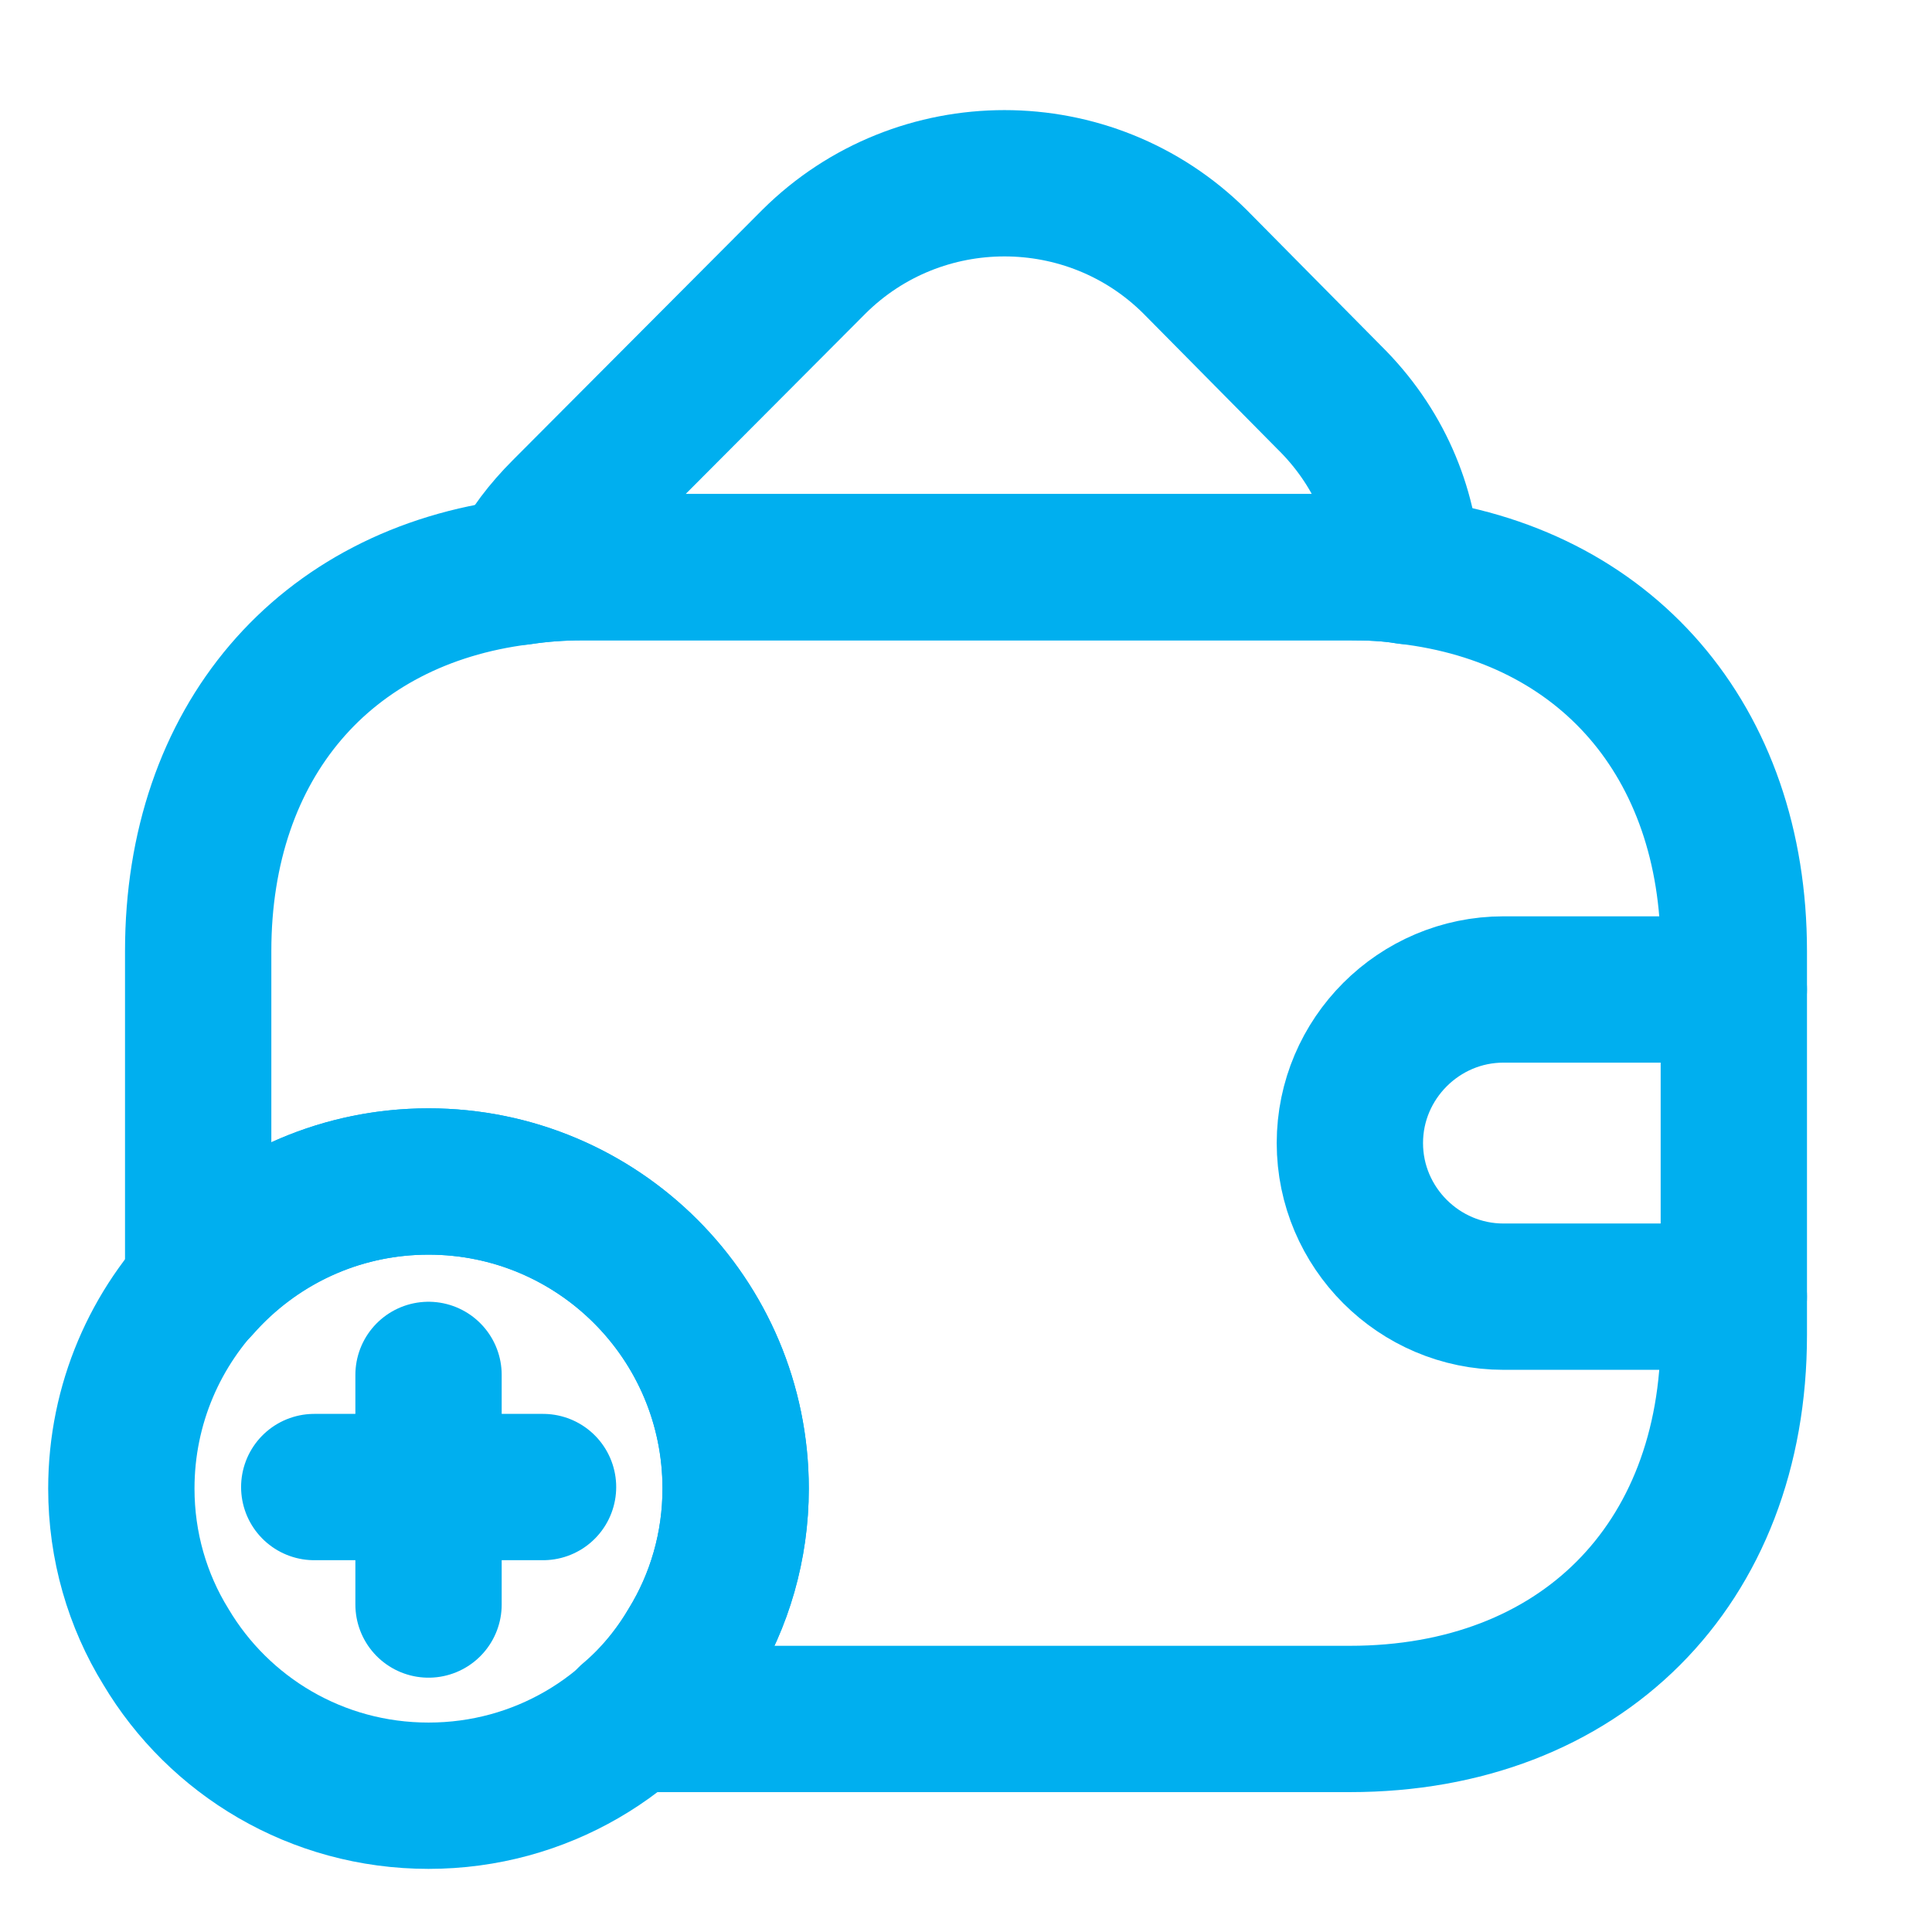 <svg width="26" height="26" viewBox="0 0 26 26" fill="none" xmlns="http://www.w3.org/2000/svg">
<path d="M18.943 7.685C18.695 7.643 18.436 7.633 18.168 7.633H7.835C7.545 7.633 7.266 7.654 6.998 7.695C7.142 7.406 7.349 7.137 7.597 6.889L10.955 3.52C12.371 2.115 14.665 2.115 16.08 3.52L17.889 5.349C18.55 6 18.901 6.827 18.943 7.685Z" stroke="#00AFEF" stroke-width="1.969" stroke-linecap="round" stroke-linejoin="round"/>
<path d="M9.9 20.033C9.9 20.808 9.683 21.542 9.301 22.162C8.588 23.36 7.275 24.166 5.767 24.166C4.258 24.166 2.946 23.36 2.233 22.162C1.85 21.542 1.633 20.808 1.633 20.033C1.633 17.749 3.483 15.9 5.767 15.9C8.05 15.9 9.9 17.749 9.9 20.033Z" stroke="#00AFEF" stroke-width="1.969" stroke-miterlimit="10" stroke-linecap="round" stroke-linejoin="round"/>
<path d="M7.308 20.012H4.229" stroke="#00AFEF" stroke-width="1.969" stroke-miterlimit="10" stroke-linecap="round" stroke-linejoin="round"/>
<path d="M5.767 18.503V21.593" stroke="#00AFEF" stroke-width="1.969" stroke-miterlimit="10" stroke-linecap="round" stroke-linejoin="round"/>
<path d="M23.333 12.8V17.966C23.333 21.066 21.266 23.133 18.166 23.133H8.484C8.804 22.864 9.083 22.534 9.3 22.162C9.683 21.541 9.9 20.808 9.9 20.033C9.9 17.749 8.05 15.9 5.766 15.9C4.526 15.9 3.421 16.447 2.667 17.305V12.8C2.667 9.989 4.361 8.026 6.996 7.695C7.265 7.654 7.544 7.633 7.833 7.633H18.166C18.435 7.633 18.693 7.643 18.941 7.685C21.607 7.995 23.333 9.968 23.333 12.8Z" stroke="#00AFEF" stroke-width="1.969" stroke-linecap="round" stroke-linejoin="round"/>
<path d="M23.333 13.316H20.233C19.096 13.316 18.166 14.246 18.166 15.383C18.166 16.52 19.096 17.45 20.233 17.45H23.333" stroke="#00AFEF" stroke-width="1.969" stroke-linecap="round" stroke-linejoin="round"/>
</svg>
